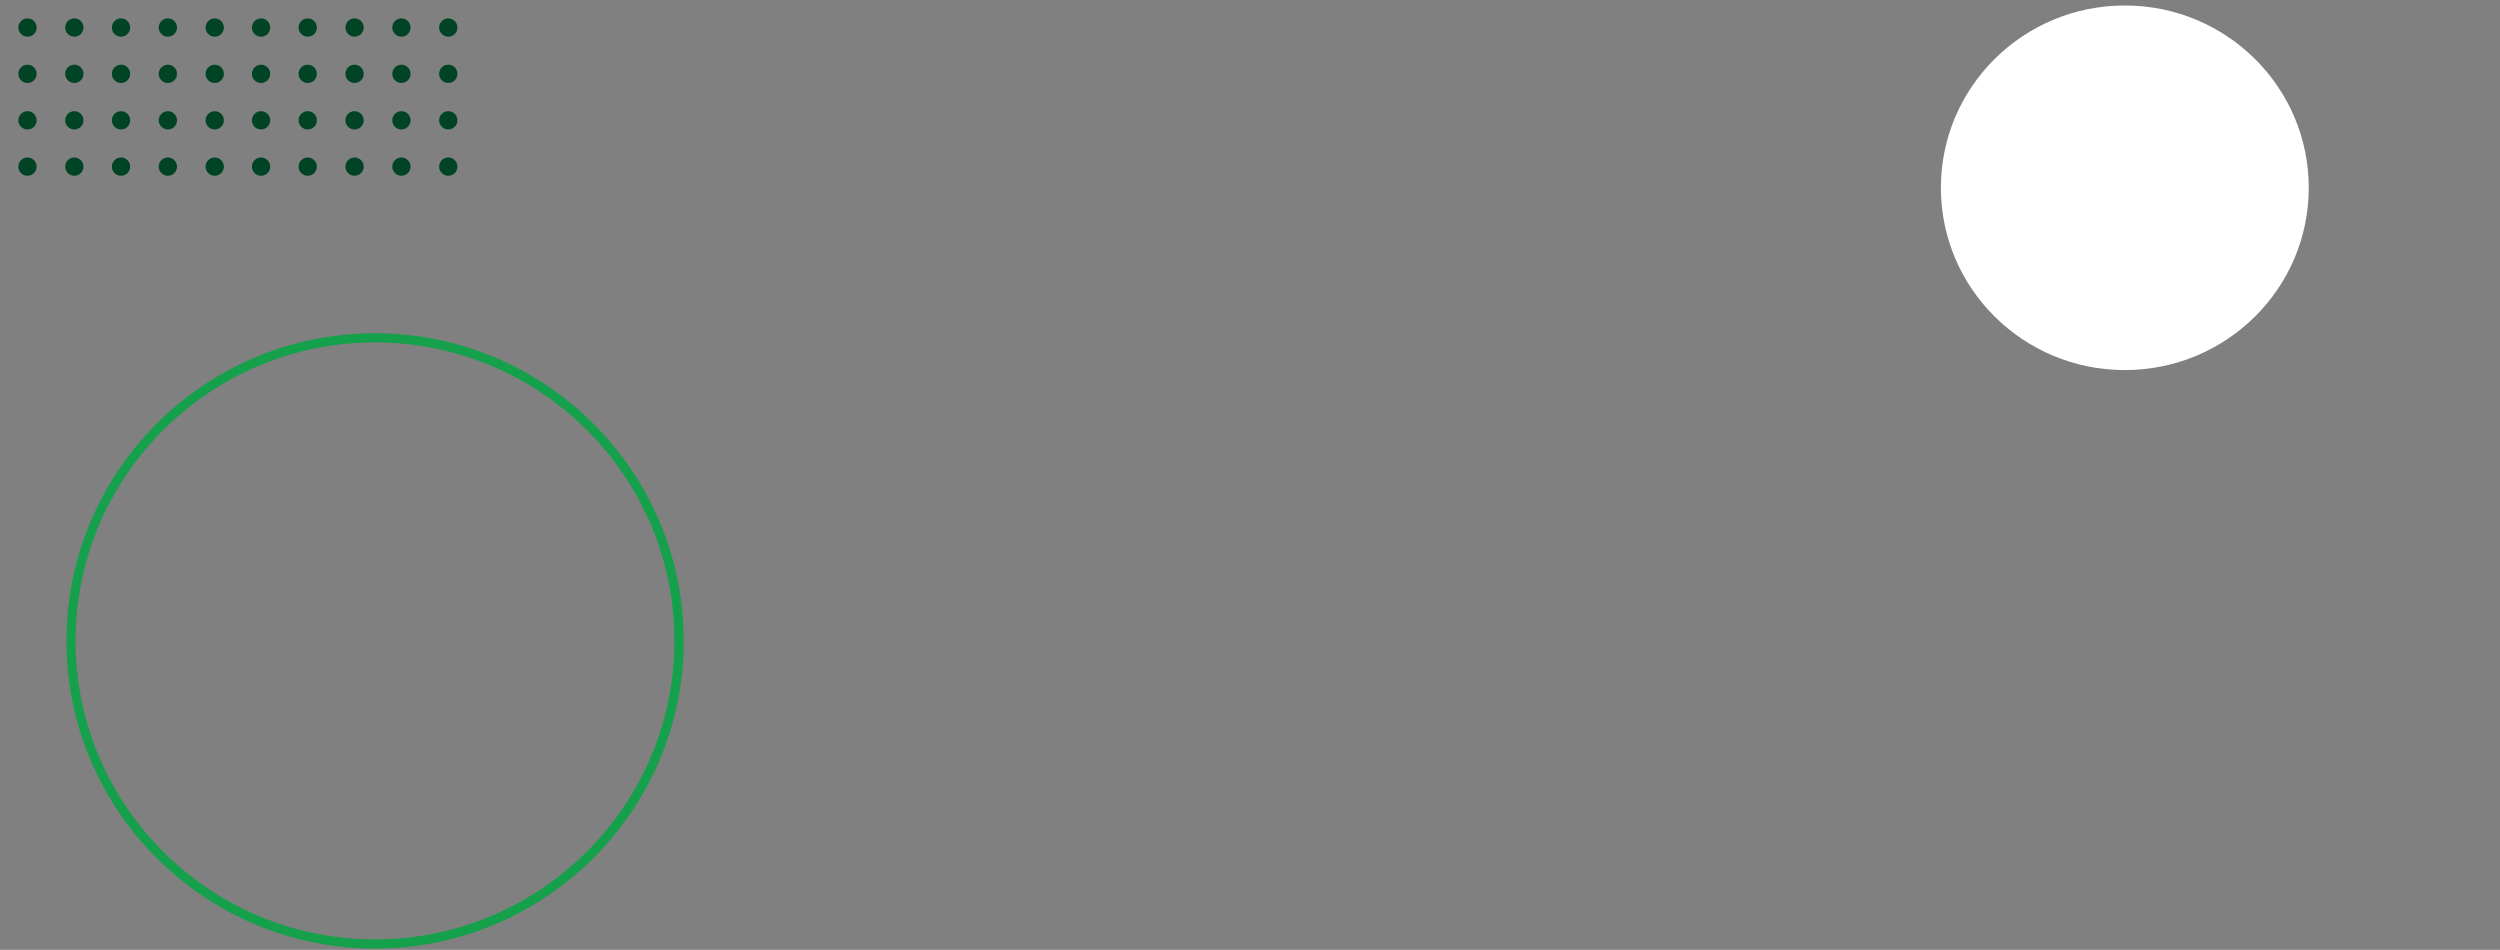 <?xml version="1.0" encoding="utf-8"?>
<!-- Generator: Adobe Illustrator 23.0.3, SVG Export Plug-In . SVG Version: 6.00 Build 0)  -->
<svg version="1.1" id="Camada_1" xmlns="http://www.w3.org/2000/svg" xmlns:xlink="http://www.w3.org/1999/xlink" x="0px" y="0px"
	 viewBox="0 0 1366 519" style="enable-background:new 0 0 1366 519;" xml:space="preserve">
<rect x="0" y="0" width="1366" height="519" fill="#808080" stroke="none"/>
<style type="text/css">
	.st0{fill:#15A04B;}
	.st1{fill:#FFFFFF;}
	.st2{fill:#004425;}
</style>
<g transform="translate(195 257.49)">
	<path class="st0" d="M9.9,260.8c-93,0-168.6-75.4-168.6-168.1C-158.7,0-83.1-75.4,9.9-75.4S178.6,0,178.6,92.7
		S102.9,260.8,9.9,260.8z M9.9-70.4c-90.2,0-163.6,73.2-163.6,163.1S-80.3,255.8,9.9,255.8s163.6-73.2,163.6-163.1
		C173.6,2.8,100.2-70.4,9.9-70.4z"/>
</g>
<ellipse class="st1" cx="1161" cy="102.6" rx="100.5" ry="99.6"/>
<g transform="translate(-75.366 8.745)">
	<g transform="translate(0.09 -11)">
		<circle class="st2" cx="192.6" cy="17.3" r="5"/>
		<circle class="st2" cx="192.6" cy="42.6" r="5"/>
		<circle class="st2" cx="192.6" cy="68" r="5"/>
		<circle class="st2" cx="192.6" cy="93.3" r="5"/>
		<circle class="st2" cx="90.3" cy="17.3" r="5"/>
		<circle class="st2" cx="90.3" cy="42.6" r="5"/>
		<circle class="st2" cx="90.3" cy="68" r="5"/>
		<circle class="st2" cx="90.3" cy="93.3" r="5"/>
		<circle class="st2" cx="141.4" cy="17.3" r="5"/>
		<circle class="st2" cx="141.4" cy="42.6" r="5"/>
		<circle class="st2" cx="141.4" cy="68" r="5"/>
		<circle class="st2" cx="141.4" cy="93.3" r="5"/>
		<circle class="st2" cx="167" cy="17.3" r="5"/>
		<circle class="st2" cx="167" cy="42.6" r="5"/>
		<circle class="st2" cx="167" cy="68" r="5"/>
		<circle class="st2" cx="167" cy="93.3" r="5"/>
		<circle class="st2" cx="115.9" cy="17.3" r="5"/>
		<circle class="st2" cx="115.9" cy="42.6" r="5"/>
		<circle class="st2" cx="115.9" cy="68" r="5"/>
		<circle class="st2" cx="115.9" cy="93.3" r="5"/>
		<g transform="translate(196.412)">
			<circle class="st2" cx="123.8" cy="17.3" r="5"/>
			<circle class="st2" cx="123.8" cy="42.6" r="5"/>
			<circle class="st2" cx="123.8" cy="68" r="5"/>
			<circle class="st2" cx="123.8" cy="93.3" r="5"/>
			<circle class="st2" cx="21.5" cy="17.3" r="5"/>
			<circle class="st2" cx="21.5" cy="42.6" r="5"/>
			<circle class="st2" cx="21.5" cy="68" r="5"/>
			<circle class="st2" cx="21.5" cy="93.3" r="5"/>
			<circle class="st2" cx="72.6" cy="17.3" r="5"/>
			<circle class="st2" cx="72.6" cy="42.6" r="5"/>
			<circle class="st2" cx="72.6" cy="68" r="5"/>
			<circle class="st2" cx="72.6" cy="93.3" r="5"/>
			<circle class="st2" cx="98.2" cy="17.3" r="5"/>
			<circle class="st2" cx="98.2" cy="42.6" r="5"/>
			<circle class="st2" cx="98.2" cy="68" r="5"/>
			<circle class="st2" cx="98.2" cy="93.3" r="5"/>
			<circle class="st2" cx="47" cy="17.3" r="5"/>
			<circle class="st2" cx="47" cy="42.6" r="5"/>
			<circle class="st2" cx="47" cy="68" r="5"/>
			<circle class="st2" cx="47" cy="93.3" r="5"/>
		</g>
	</g>
</g>
</svg>
